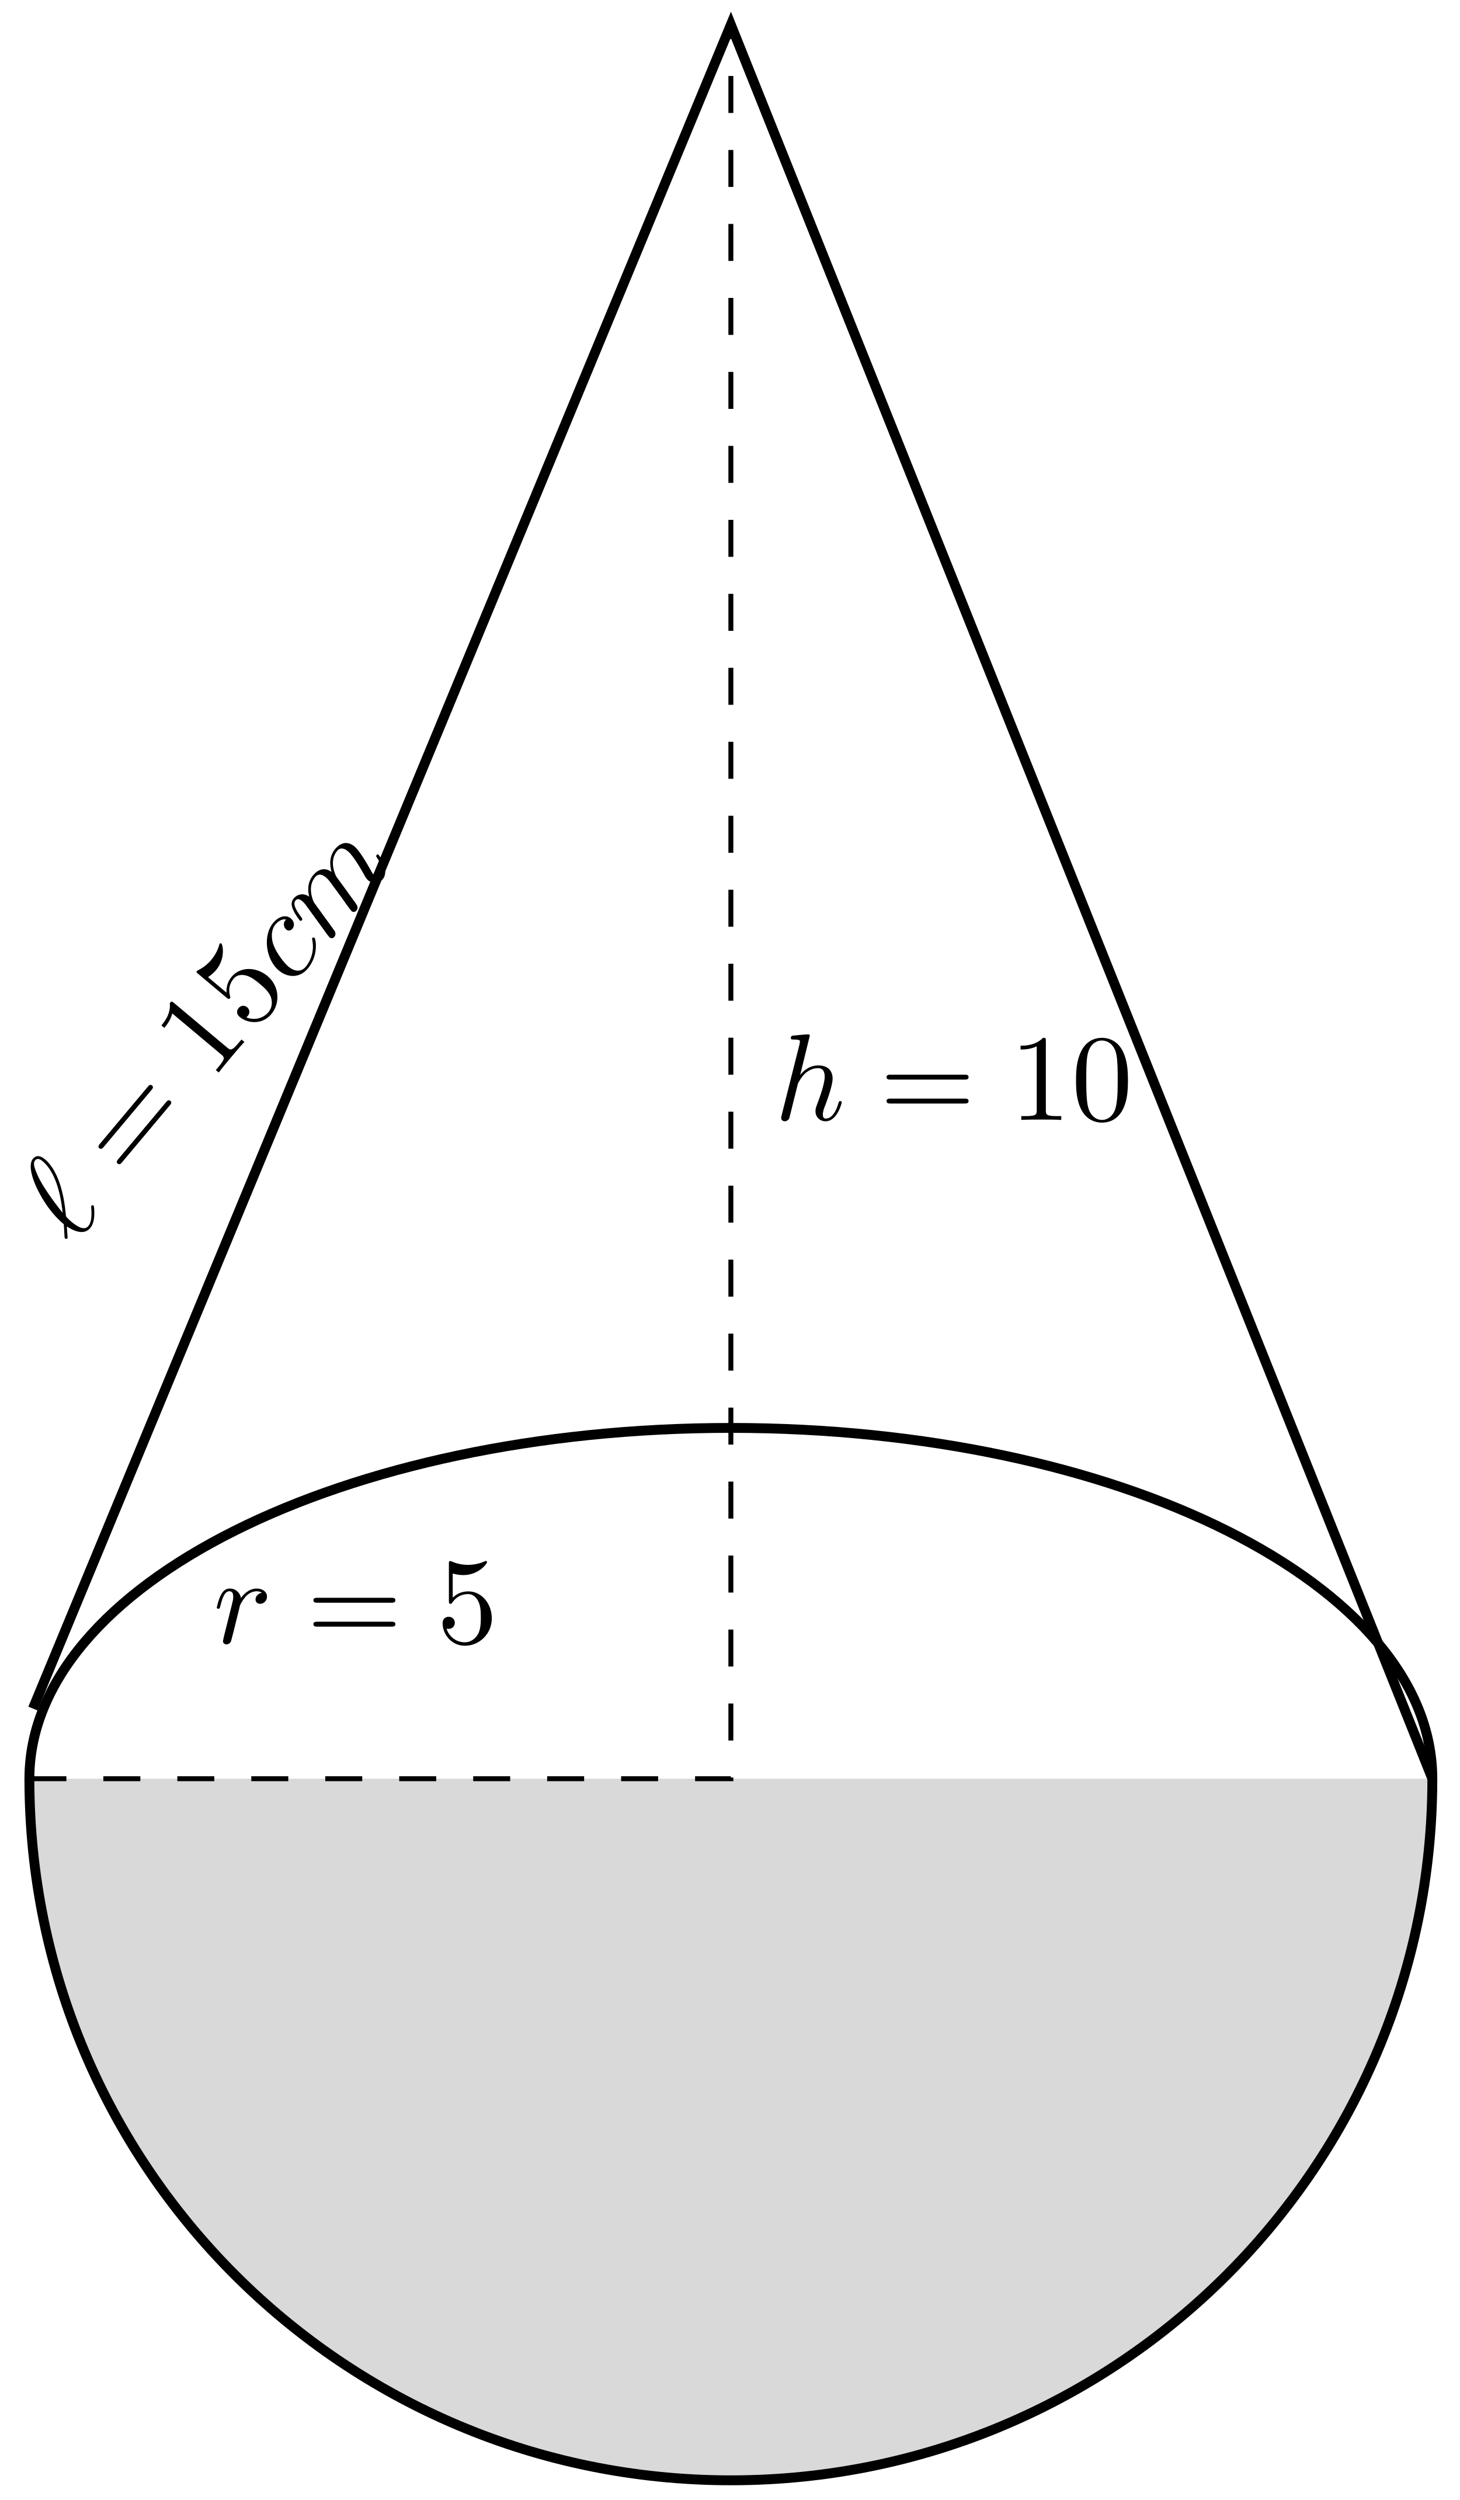 <svg xmlns="http://www.w3.org/2000/svg" xmlns:xlink="http://www.w3.org/1999/xlink" xmlns:inkscape="http://www.inkscape.org/namespaces/inkscape" version="1.1" width="118" height="202" viewBox="0 0 118 202">
<defs>
<path id="font_1_5" d="M.088 .059C.085 .044 .079 .021 .079 .016 .079-.002 .093-.011 .108-.011 .12-.011 .138-.003 .145 .017 .147 .021 .181 .157 .185 .175 .193 .208 .211 .278 .217 .305 .221 .318 .249 .365 .273 .387 .281 .394 .31 .42 .353 .42 .379 .42 .394 .408 .395 .408 .365 .403 .343 .379 .343 .353 .343 .337 .354 .318 .381 .318 .408 .318 .436 .341 .436 .377 .436 .412 .404 .442 .353 .442 .288 .442 .244 .393 .225 .365 .217 .41 .181 .442 .134 .442 .088 .442 .069 .403 .06 .385 .042 .351 .029 .291 .029 .288 .029 .278 .039 .278 .041 .278 .051 .278 .052 .279 .058 .301 .075 .372 .095 .42 .131 .42 .148 .42 .162 .412 .162 .374 .162 .353 .159 .342 .146 .29L.088 .059Z"/>
<path id="font_2_4" d="M.687 .327C.702 .327 .721 .327 .721 .347 .721 .367 .702 .367 .688 .367H.089C.075 .367 .056 .367 .056 .347 .056 .327 .075 .327 .09 .327H.687M.688 .133C.702 .133 .721 .133 .721 .153 .721 .173 .702 .173 .687 .173H.09C.075 .173 .056 .173 .056 .153 .056 .133 .075 .133 .089 .133H.688Z"/>
<path id="font_2_3" d="M.449 .2C.449 .319 .367 .419 .259 .419 .211 .419 .168 .403 .132 .368V.564C.152 .558 .185 .551 .217 .551 .34 .551 .41 .642 .41 .655 .41 .661 .407 .666 .4 .666 .399 .666 .397 .666 .392 .663 .372 .654 .323 .634 .256 .634 .216 .634 .17 .641 .123 .662 .115 .665 .113 .665 .111 .665 .101 .665 .101 .657 .101 .641V.344C.101 .326 .101 .318 .115 .318 .122 .318 .124 .321 .128 .327 .139 .343 .176 .397 .257 .397 .309 .397 .334 .351 .342 .333 .358 .296 .36 .257 .36 .207 .36 .172 .36 .112 .336 .07 .312 .031 .275 .006 .229 .006 .156 .006 .099 .058 .082 .117 .085 .116 .088 .115 .099 .115 .132 .115 .149 .14 .149 .164 .149 .188 .132 .213 .099 .213 .085 .213 .05 .206 .05 .16 .05 .074 .119-.022 .231-.022 .347-.022 .449 .073 .449 .2Z"/>
<path id="font_1_3" d="M.287 .683C.287 .684 .287 .694 .274 .694 .251 .694 .178 .686 .152 .684 .144 .683 .133 .682 .133 .664 .133 .652 .142 .652 .157 .652 .205 .652 .207 .645 .207 .635L.204 .615 .059 .039C.055 .025 .055 .023 .055 .017 .055-.006 .075-.011 .084-.011 .1-.011 .116 .001 .121 .015L.14 .091 .162 .181C.168 .203 .174 .225 .179 .248 .181 .254 .189 .287 .19 .293 .193 .302 .224 .358 .258 .385 .28 .401 .311 .42 .354 .42 .397 .42 .408 .386 .408 .35 .408 .296 .37 .187 .346 .126 .338 .103 .333 .091 .333 .071 .333 .024 .368-.011 .415-.011 .509-.011 .546 .135 .546 .143 .546 .153 .537 .153 .534 .153 .524 .153 .524 .15 .519 .135 .504 .082 .472 .011 .417 .011 .4 .011 .393 .021 .393 .044 .393 .069 .402 .093 .411 .115 .427 .158 .472 .277 .472 .335 .472 .4 .432 .442 .357 .442 .294 .442 .246 .411 .209 .365L.287 .683Z"/>
<path id="font_2_2" d="M.294 .64C.294 .664 .294 .666 .271 .666 .209 .602 .121 .602 .089 .602V.571C.109 .571 .168 .571 .22 .597V.079C.22 .043 .217 .031 .127 .031H.095V0C.13 .003 .217 .003 .257 .003 .297 .003 .384 .003 .419 0V.031H.387C.297 .031 .294 .042 .294 .079V.64Z"/>
<path id="font_2_1" d="M.46 .32C.46 .4 .455 .48 .42 .554 .374 .65 .292 .666 .25 .666 .19 .666 .117 .64 .076 .547 .044 .478 .039 .4 .039 .32 .039 .245 .043 .155 .084 .079 .127-.002 .2-.022 .249-.022 .303-.022 .379-.001 .423 .094 .455 .163 .46 .241 .46 .32M.249-0C.21-0 .151 .025 .133 .121 .122 .181 .122 .273 .122 .332 .122 .396 .122 .462 .13 .516 .149 .635 .224 .644 .249 .644 .282 .644 .348 .626 .367 .527 .377 .471 .377 .395 .377 .332 .377 .257 .377 .189 .366 .125 .351 .03 .294-0 .249-0Z"/>
<path id="font_1_1" d="M.016 .099C.014 .096 .011 .093 .011 .089 .011 .084 .017 .076 .023 .076 .028 .076 .031 .079 .059 .107 .067 .114 .087 .133 .095 .141 .105 .062 .134-.012 .207-.012 .247-.012 .282 .011 .303 .026 .317 .036 .364 .075 .364 .085 .364 .088 .361 .097 .352 .097 .349 .097 .348 .096 .339 .088 .275 .025 .238 .01 .209 .01 .164 .01 .148 .062 .148 .14 .148 .146 .15 .192 .153 .197 .155 .2 .155 .202 .175 .222 .256 .303 .398 .472 .398 .627 .398 .644 .398 .705 .339 .705 .256 .705 .182 .54 .172 .517 .124 .408 .093 .291 .093 .172L.016 .099M.158 .239C.16 .25 .203 .472 .26 .589 .287 .643 .308 .683 .34 .683 .374 .683 .374 .647 .374 .631 .374 .464 .206 .289 .158 .239Z"/>
<path id="font_1_2" d="M.396 .38C.38 .38 .366 .38 .352 .366 .336 .351 .334 .334 .334 .327 .334 .303 .352 .292 .371 .292 .4 .292 .427 .316 .427 .356 .427 .405 .38 .442 .309 .442 .174 .442 .041 .299 .041 .158 .041 .068 .099-.011 .203-.011 .346-.011 .43 .095 .43 .107 .43 .113 .424 .12 .418 .12 .413 .12 .411 .118 .405 .11 .326 .011 .217 .011 .205 .011 .142 .011 .115 .06 .115 .12 .115 .161 .135 .258 .169 .32 .2 .377 .255 .42 .31 .42 .344 .42 .382 .407 .396 .38Z"/>
<path id="font_1_4" d="M.088 .059C.085 .044 .079 .021 .079 .016 .079-.002 .093-.011 .108-.011 .12-.011 .138-.003 .145 .017 .146 .019 .158 .066 .164 .091L.186 .181C.192 .203 .198 .225 .203 .248 .207 .265 .215 .294 .216 .298 .231 .329 .284 .42 .379 .42 .424 .42 .433 .383 .433 .35 .433 .325 .426 .297 .418 .267L.39 .151 .37 .075C.366 .055 .357 .021 .357 .016 .357-.002 .371-.011 .386-.011 .417-.011 .423 .014 .431 .046 .445 .102 .482 .248 .491 .287 .494 .3 .547 .42 .656 .42 .699 .42 .71 .386 .71 .35 .71 .293 .668 .179 .648 .126 .639 .102 .635 .091 .635 .071 .635 .024 .67-.011 .717-.011 .811-.011 .848 .135 .848 .143 .848 .153 .839 .153 .836 .153 .826 .153 .826 .15 .821 .135 .806 .082 .774 .011 .719 .011 .702 .011 .695 .021 .695 .044 .695 .069 .704 .093 .713 .115 .732 .167 .774 .278 .774 .335 .774 .4 .734 .442 .659 .442 .584 .442 .533 .398 .496 .345 .495 .358 .492 .392 .464 .416 .439 .437 .407 .442 .382 .442 .292 .442 .243 .378 .226 .355 .221 .412 .179 .442 .134 .442 .088 .442 .069 .403 .06 .385 .042 .35 .029 .291 .029 .288 .029 .278 .039 .278 .041 .278 .051 .278 .052 .279 .058 .301 .075 .372 .095 .42 .131 .42 .147 .42 .162 .412 .162 .374 .162 .353 .159 .342 .146 .29L.088 .059Z"/>
</defs>
<path transform="matrix(1,0,0,-1,59.07,143.731)" stroke-width=".797" stroke-linecap="butt" stroke-miterlimit="10" stroke-linejoin="miter" fill="none" stroke="#000000" d="M56.694 0C56.694 15.656 31.311 28.347 0 28.347-31.311 28.347-56.694 15.656-56.694 0-56.694-15.656-31.311-28.347 0-28.347 31.311-28.347 56.694-15.656 56.694 0ZM0 0"/>
<path transform="matrix(1,0,0,-1,59.07,143.731)" d="M-56.694 0C-56.694-31.311-31.311-56.694 0-56.694 31.311-56.694 56.694-31.311 56.694 0" fill="#d9d9d9"/>
<path transform="matrix(1,0,0,-1,59.07,143.731)" stroke-width=".797" stroke-linecap="butt" stroke-miterlimit="10" stroke-linejoin="miter" fill="none" stroke="#000000" d="M-56.694 0C-56.694-31.311-31.311-56.694 0-56.694 31.311-56.694 56.694-31.311 56.694 0"/>
<path transform="matrix(1,0,0,-1,59.07,143.731)" stroke-width=".399" stroke-linecap="butt" stroke-dasharray="2.989,2.989" stroke-miterlimit="10" stroke-linejoin="miter" fill="none" stroke="#000000" d="M-56.694 0H0V141.734"/>
<path transform="matrix(1,0,0,-1,59.07,143.731)" stroke-width=".797" stroke-linecap="butt" stroke-miterlimit="10" stroke-linejoin="miter" fill="none" stroke="#000000" d="M-56.41 5.669 0 141.734 56.694 0"/>
<use data-text="r" xlink:href="#font_1_5" transform="matrix(9.963,0,0,-9.963,17.235,132.768)"/>
<use data-text="=" xlink:href="#font_2_4" transform="matrix(9.963,0,0,-9.963,24.773,132.768)"/>
<use data-text="5" xlink:href="#font_2_3" transform="matrix(9.963,0,0,-9.963,35.274,132.768)"/>
<use data-text="h" xlink:href="#font_1_3" transform="matrix(9.963,0,0,-9.963,62.59,90.497)"/>
<use data-text="=" xlink:href="#font_2_4" transform="matrix(9.963,0,0,-9.963,71.097,90.497)"/>
<use data-text="1" xlink:href="#font_2_2" transform="matrix(9.963,0,0,-9.963,81.598,90.497)"/>
<use data-text="0" xlink:href="#font_2_1" transform="matrix(9.963,0,0,-9.963,86.579,90.497)"/>
<use data-text="&#x2113;" xlink:href="#font_1_1" transform="matrix(6.404,-7.632,-7.632,-6.404,5.874,100.738)"/>
<use data-text="=" xlink:href="#font_2_4" transform="matrix(6.404,-7.632,-7.632,-6.404,10.321,95.438)"/>
<use data-text="1" xlink:href="#font_2_2" transform="matrix(6.404,-7.632,-7.632,-6.404,17.071,87.394)"/>
<use data-text="5" xlink:href="#font_2_3" transform="matrix(6.404,-7.632,-7.632,-6.404,20.273,83.579)"/>
<use data-text="c" xlink:href="#font_1_2" transform="matrix(6.404,-7.632,-7.632,-6.404,23.485,79.751)"/>
<use data-text="m" xlink:href="#font_1_4" transform="matrix(6.404,-7.632,-7.632,-6.404,26.251,76.454)"/>
</svg>
